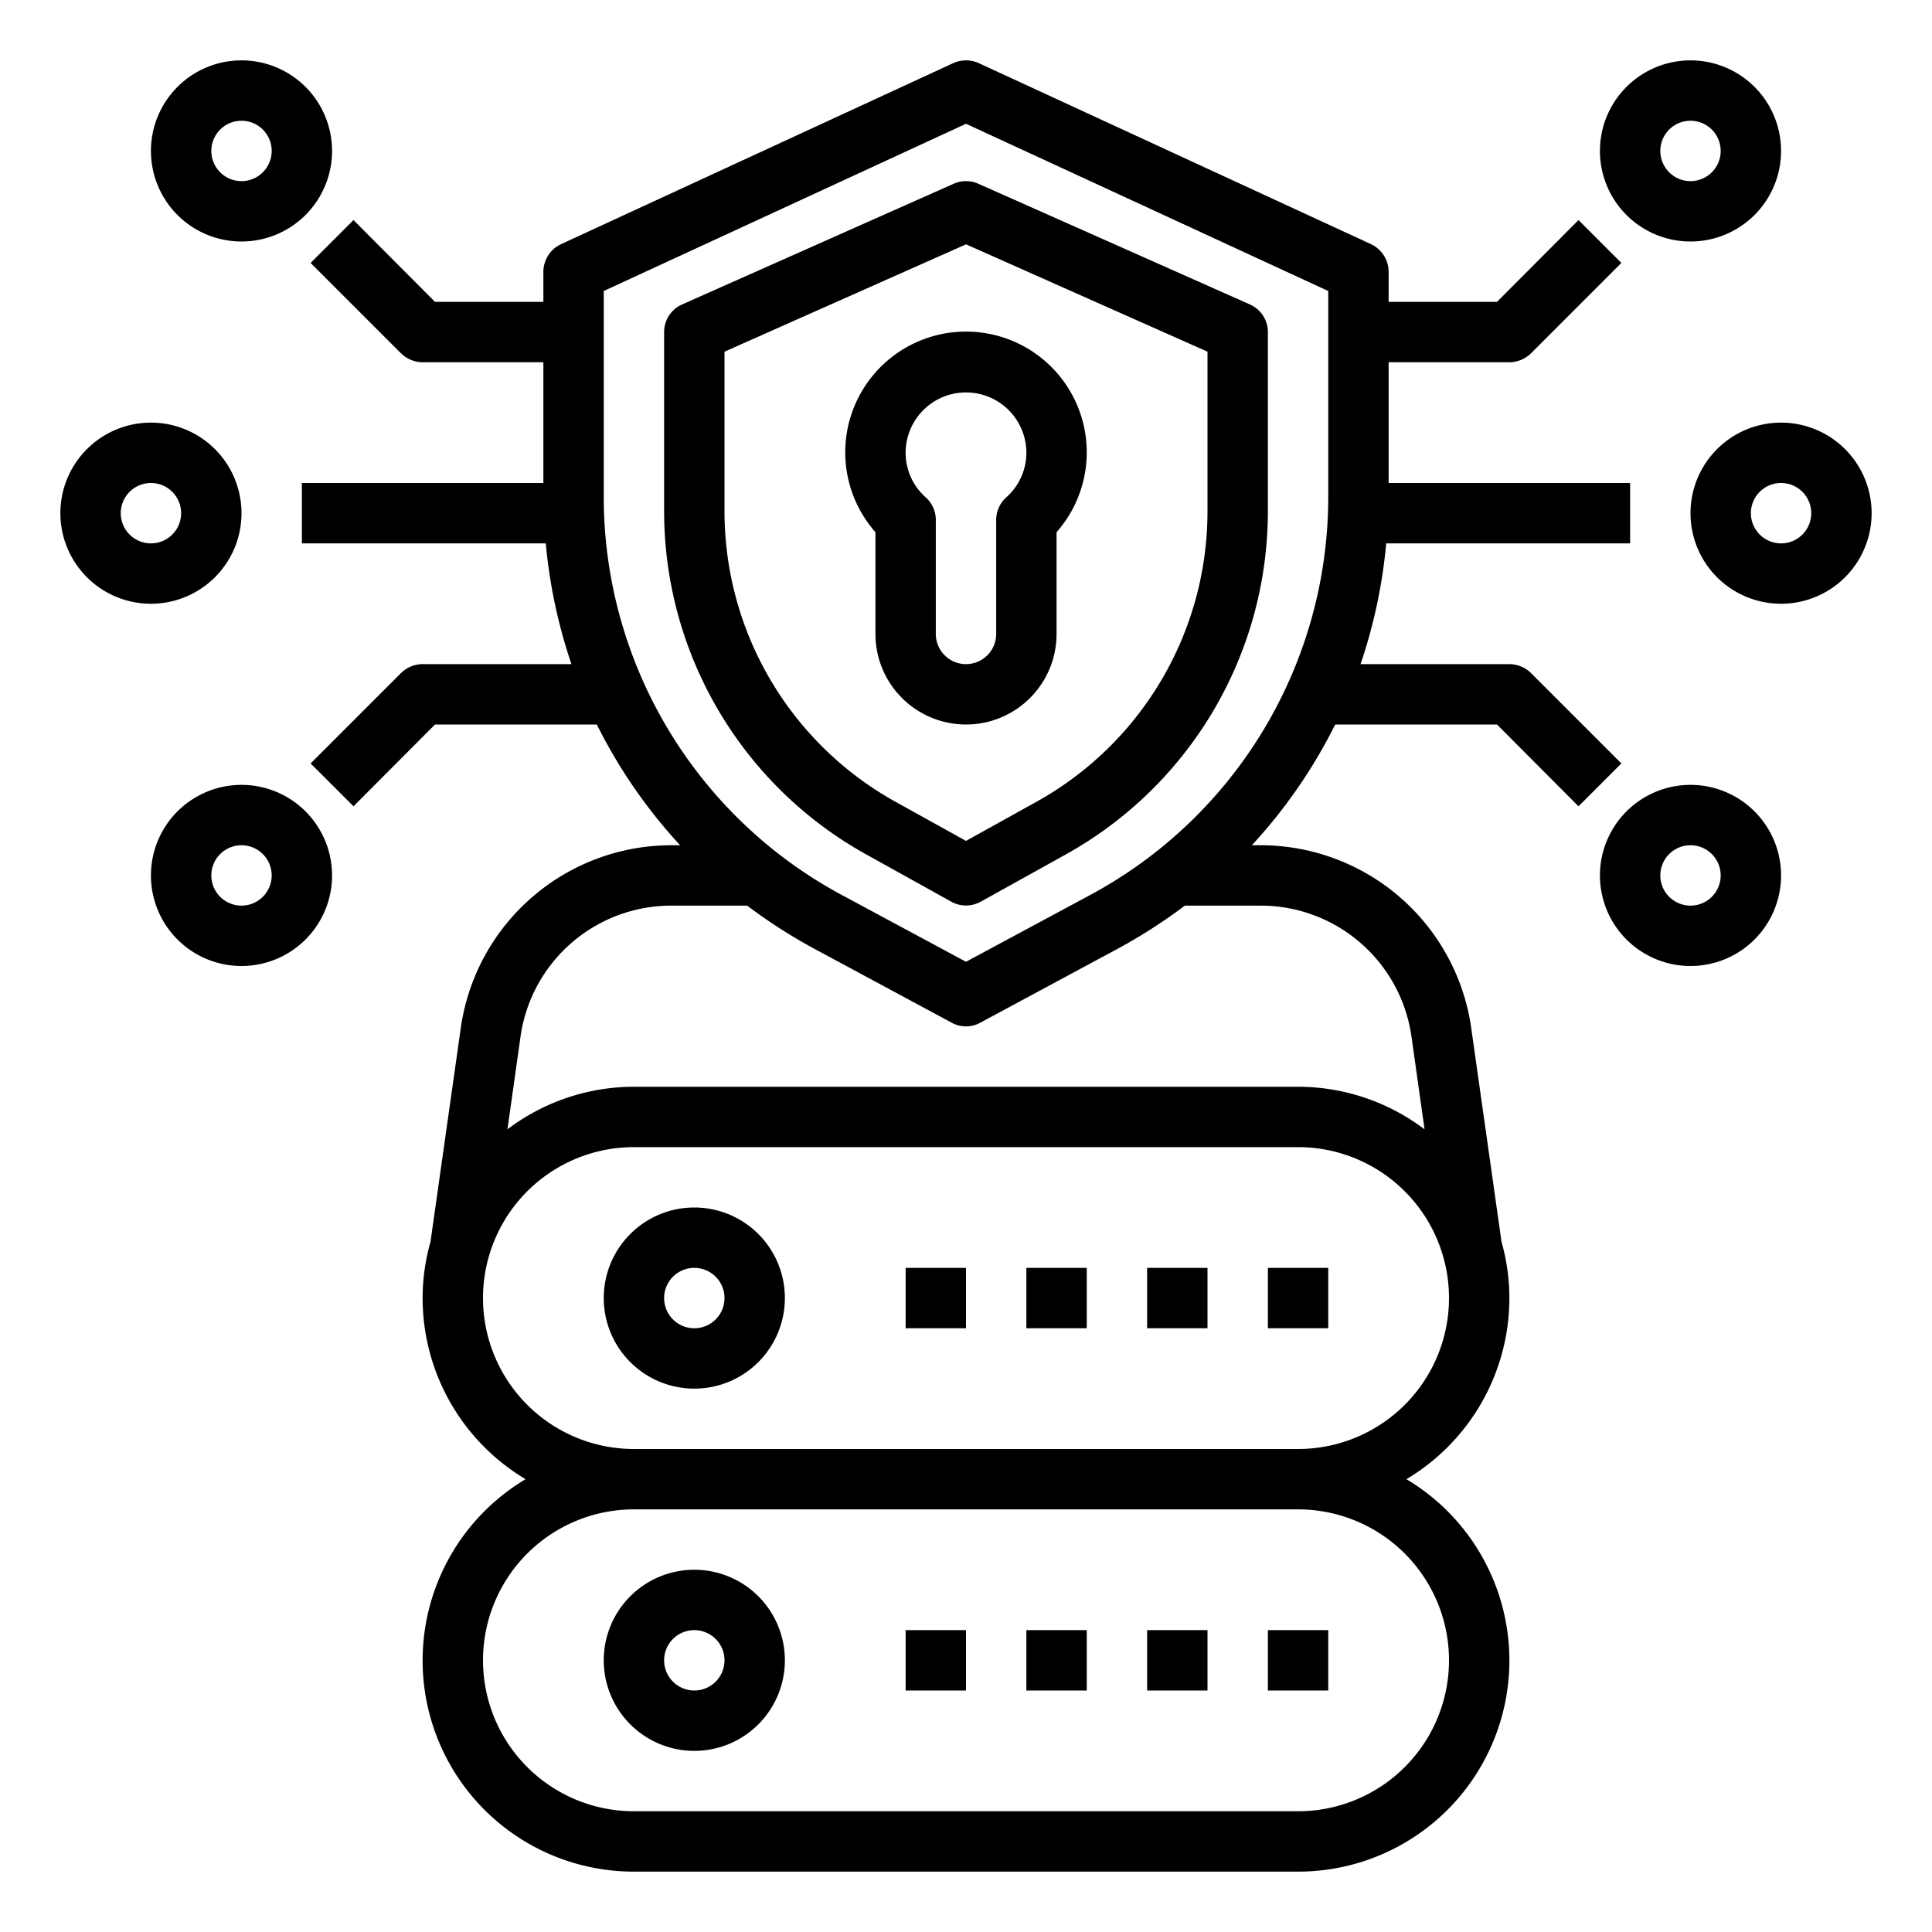 <svg xmlns="http://www.w3.org/2000/svg" viewBox="0 0 64 64" x="0px" y="0px"><g><path d="M23,40a3,3,0,1,0,3,3A3,3,0,0,0,23,40Zm0,4a1,1,0,1,1,1-1A1,1,0,0,1,23,44Z"></path><rect x="30" y="42" width="2" height="2"></rect><rect x="34" y="42" width="2" height="2"></rect><rect x="38" y="42" width="2" height="2"></rect><rect x="42" y="42" width="2" height="2"></rect><path d="M20,55a3,3,0,1,0,3-3A3,3,0,0,0,20,55Zm3-1a1,1,0,1,1-1,1A1,1,0,0,1,23,54Z"></path><rect x="30" y="54" width="2" height="2"></rect><rect x="34" y="54" width="2" height="2"></rect><rect x="38" y="54" width="2" height="2"></rect><rect x="42" y="54" width="2" height="2"></rect><path d="M28.687,28.3l2.828,1.571a1,1,0,0,0,.97,0L35.313,28.3A13.006,13.006,0,0,0,42,16.939V11a1,1,0,0,0-.594-.914l-9-4a1,1,0,0,0-.812,0l-9,4A1,1,0,0,0,22,11v5.939A13.006,13.006,0,0,0,28.687,28.3ZM24,11.65l8-3.556,8,3.556v5.289a11.007,11.007,0,0,1-5.657,9.616L32,27.856l-2.343-1.3A11.007,11.007,0,0,1,24,16.939Z"></path><path d="M29,21a3,3,0,0,0,6,0V17.63a4,4,0,1,0-6,0Zm3-8a2,2,0,0,1,2,2,1.971,1.971,0,0,1-.67,1.479,1,1,0,0,0-.33.743V21a1,1,0,0,1-2,0V17.222a1,1,0,0,0-.33-.743A1.971,1.971,0,0,1,30,15,2,2,0,0,1,32,13Z"></path><path d="M54,18V16H46V12h4a1.033,1.033,0,0,0,.71-.29l3-3L52.29,7.29,49.59,10H46V9a1.016,1.016,0,0,0-.58-.91l-13-6a1.025,1.025,0,0,0-.84,0l-13,6A1.016,1.016,0,0,0,18,9v1H14.41l-2.7-2.71L10.29,8.71l3,3A1.033,1.033,0,0,0,14,12h4v4H10v2h8.08a17.264,17.264,0,0,0,.85,4H14a1.033,1.033,0,0,0-.71.29l-3,3,1.42,1.42L14.41,24h5.36a17.185,17.185,0,0,0,2.76,4H22.2a7.048,7.048,0,0,0-6.93,6.01l-1.01,7.13A6.793,6.793,0,0,0,14,43a6.986,6.986,0,0,0,3.41,6A6.994,6.994,0,0,0,21,62H43a6.994,6.994,0,0,0,3.59-13A6.986,6.986,0,0,0,50,43a6.793,6.793,0,0,0-.26-1.86l-1.01-7.13A7.048,7.048,0,0,0,41.8,28h-.33a17.185,17.185,0,0,0,2.76-4h5.36l2.7,2.71,1.42-1.42-3-3A1.033,1.033,0,0,0,50,22H45.07a17.264,17.264,0,0,0,.85-4ZM48,55a5,5,0,0,1-5,5H21a5,5,0,0,1,0-10H43A5,5,0,0,1,48,55Zm-5-7H21a5,5,0,0,1,0-10H43a5,5,0,0,1,0,10ZM41.8,30a5.046,5.046,0,0,1,4.95,4.29l.44,3.12A6.953,6.953,0,0,0,43,36H21a6.953,6.953,0,0,0-4.19,1.41l.44-3.12A5.046,5.046,0,0,1,22.2,30h2.55a17.776,17.776,0,0,0,2.19,1.41l4.59,2.47a.98.98,0,0,0,.94,0l4.59-2.47A17.776,17.776,0,0,0,39.25,30ZM44,16.44a14.975,14.975,0,0,1-7.89,13.21L32,31.86l-4.11-2.21A14.975,14.975,0,0,1,20,16.44V9.64L32,4.1,44,9.64Z"></path><path d="M59,14a3,3,0,1,0,3,3A3,3,0,0,0,59,14Zm0,4a1,1,0,1,1,1-1A1,1,0,0,1,59,18Z"></path><path d="M56,26a3,3,0,1,0,3,3A3,3,0,0,0,56,26Zm0,4a1,1,0,1,1,1-1A1,1,0,0,1,56,30Z"></path><path d="M56,8a3,3,0,1,0-3-3A3,3,0,0,0,56,8Zm0-4a1,1,0,1,1-1,1A1,1,0,0,1,56,4Z"></path><path d="M8,17a3,3,0,1,0-3,3A3,3,0,0,0,8,17ZM4,17a1,1,0,1,1,1,1A1,1,0,0,1,4,17Z"></path><path d="M8,26a3,3,0,1,0,3,3A3,3,0,0,0,8,26Zm0,4a1,1,0,1,1,1-1A1,1,0,0,1,8,30Z"></path><path d="M8,8A3,3,0,1,0,5,5,3,3,0,0,0,8,8ZM8,4A1,1,0,1,1,7,5,1,1,0,0,1,8,4Z"></path></g></svg>